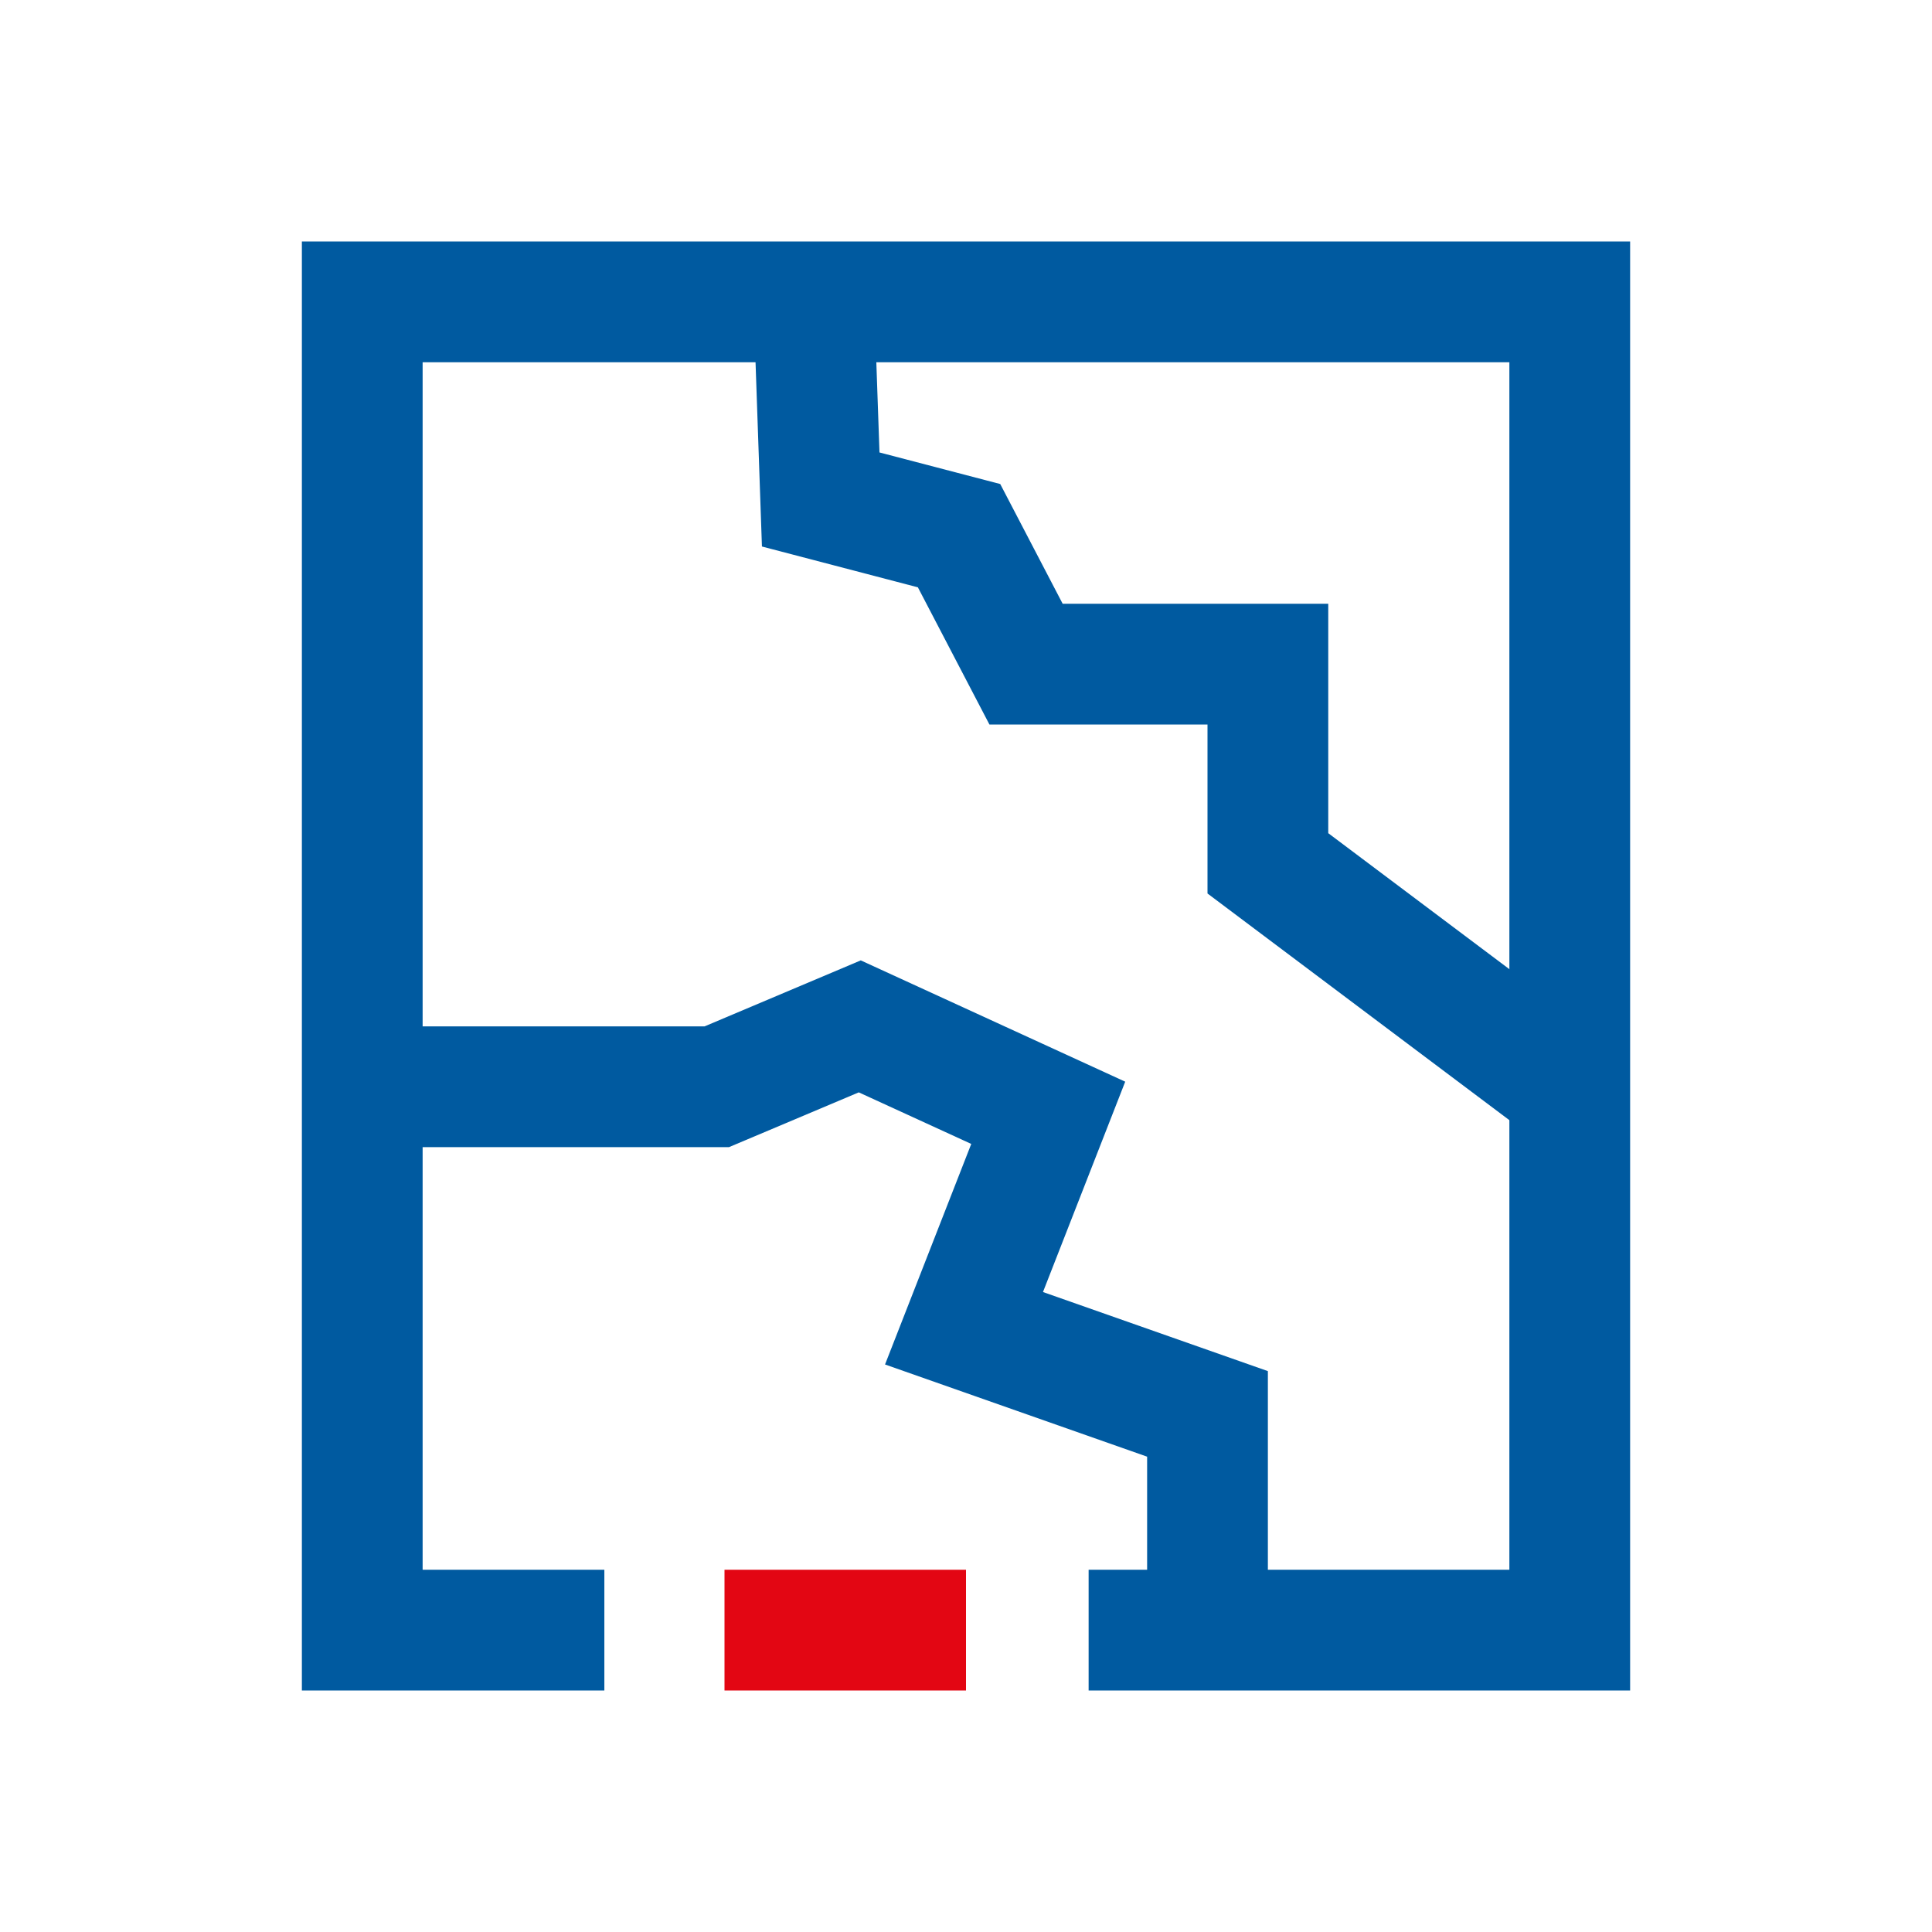 <?xml version="1.0" encoding="UTF-8"?>
<svg width="32px" height="32px" viewBox="0 0 32 32" version="1.1" xmlns="http://www.w3.org/2000/svg" xmlns:xlink="http://www.w3.org/1999/xlink">
    <!-- Generator: Sketch 50.2 (55047) - http://www.bohemiancoding.com/sketch -->
    <title>damage-multicolor-32</title>
    <desc>Created with Sketch.</desc>
    <defs></defs>
    <g id="damage-multicolor-32" stroke="none" stroke-width="1" fill="none" fill-rule="evenodd">
        <g transform="translate(5, 4)" fill-rule="nonzero">
            <polygon id="Rectangle-4" fill="#005AA0" points="20 2 2 2 2 22 5.01 22 5.01 24 0 24 0 0 22 0 22 24 13.031 24 13.031 22 20 22"></polygon>
            <polygon id="Polygon" fill="#005AA0" points="11.087 14.947 9.659 18.6 14 20.127 14 23 16 23 16 18.71 12.275 17.4 13.637 13.916 9.257 11.907 6.67 13 1.826 13 1.826 15 7.075 15 9.224 14.093"></polygon>
            <polygon id="Polygon" fill="#005AA0" points="17 6 12.601 6 11.567 4.017 9.567 3.494 9.478 0.948 7.48 1.018 7.62 5.052 10.203 5.728 11.388 8 15 8 15 10.799 20.331 14.802 21.532 13.203 17 9.8"></polygon>
            <polygon id="Line" fill="#E30613" points="7 24 11 24 11 22 7 22"></polygon>
        </g>
    </g>
</svg>
